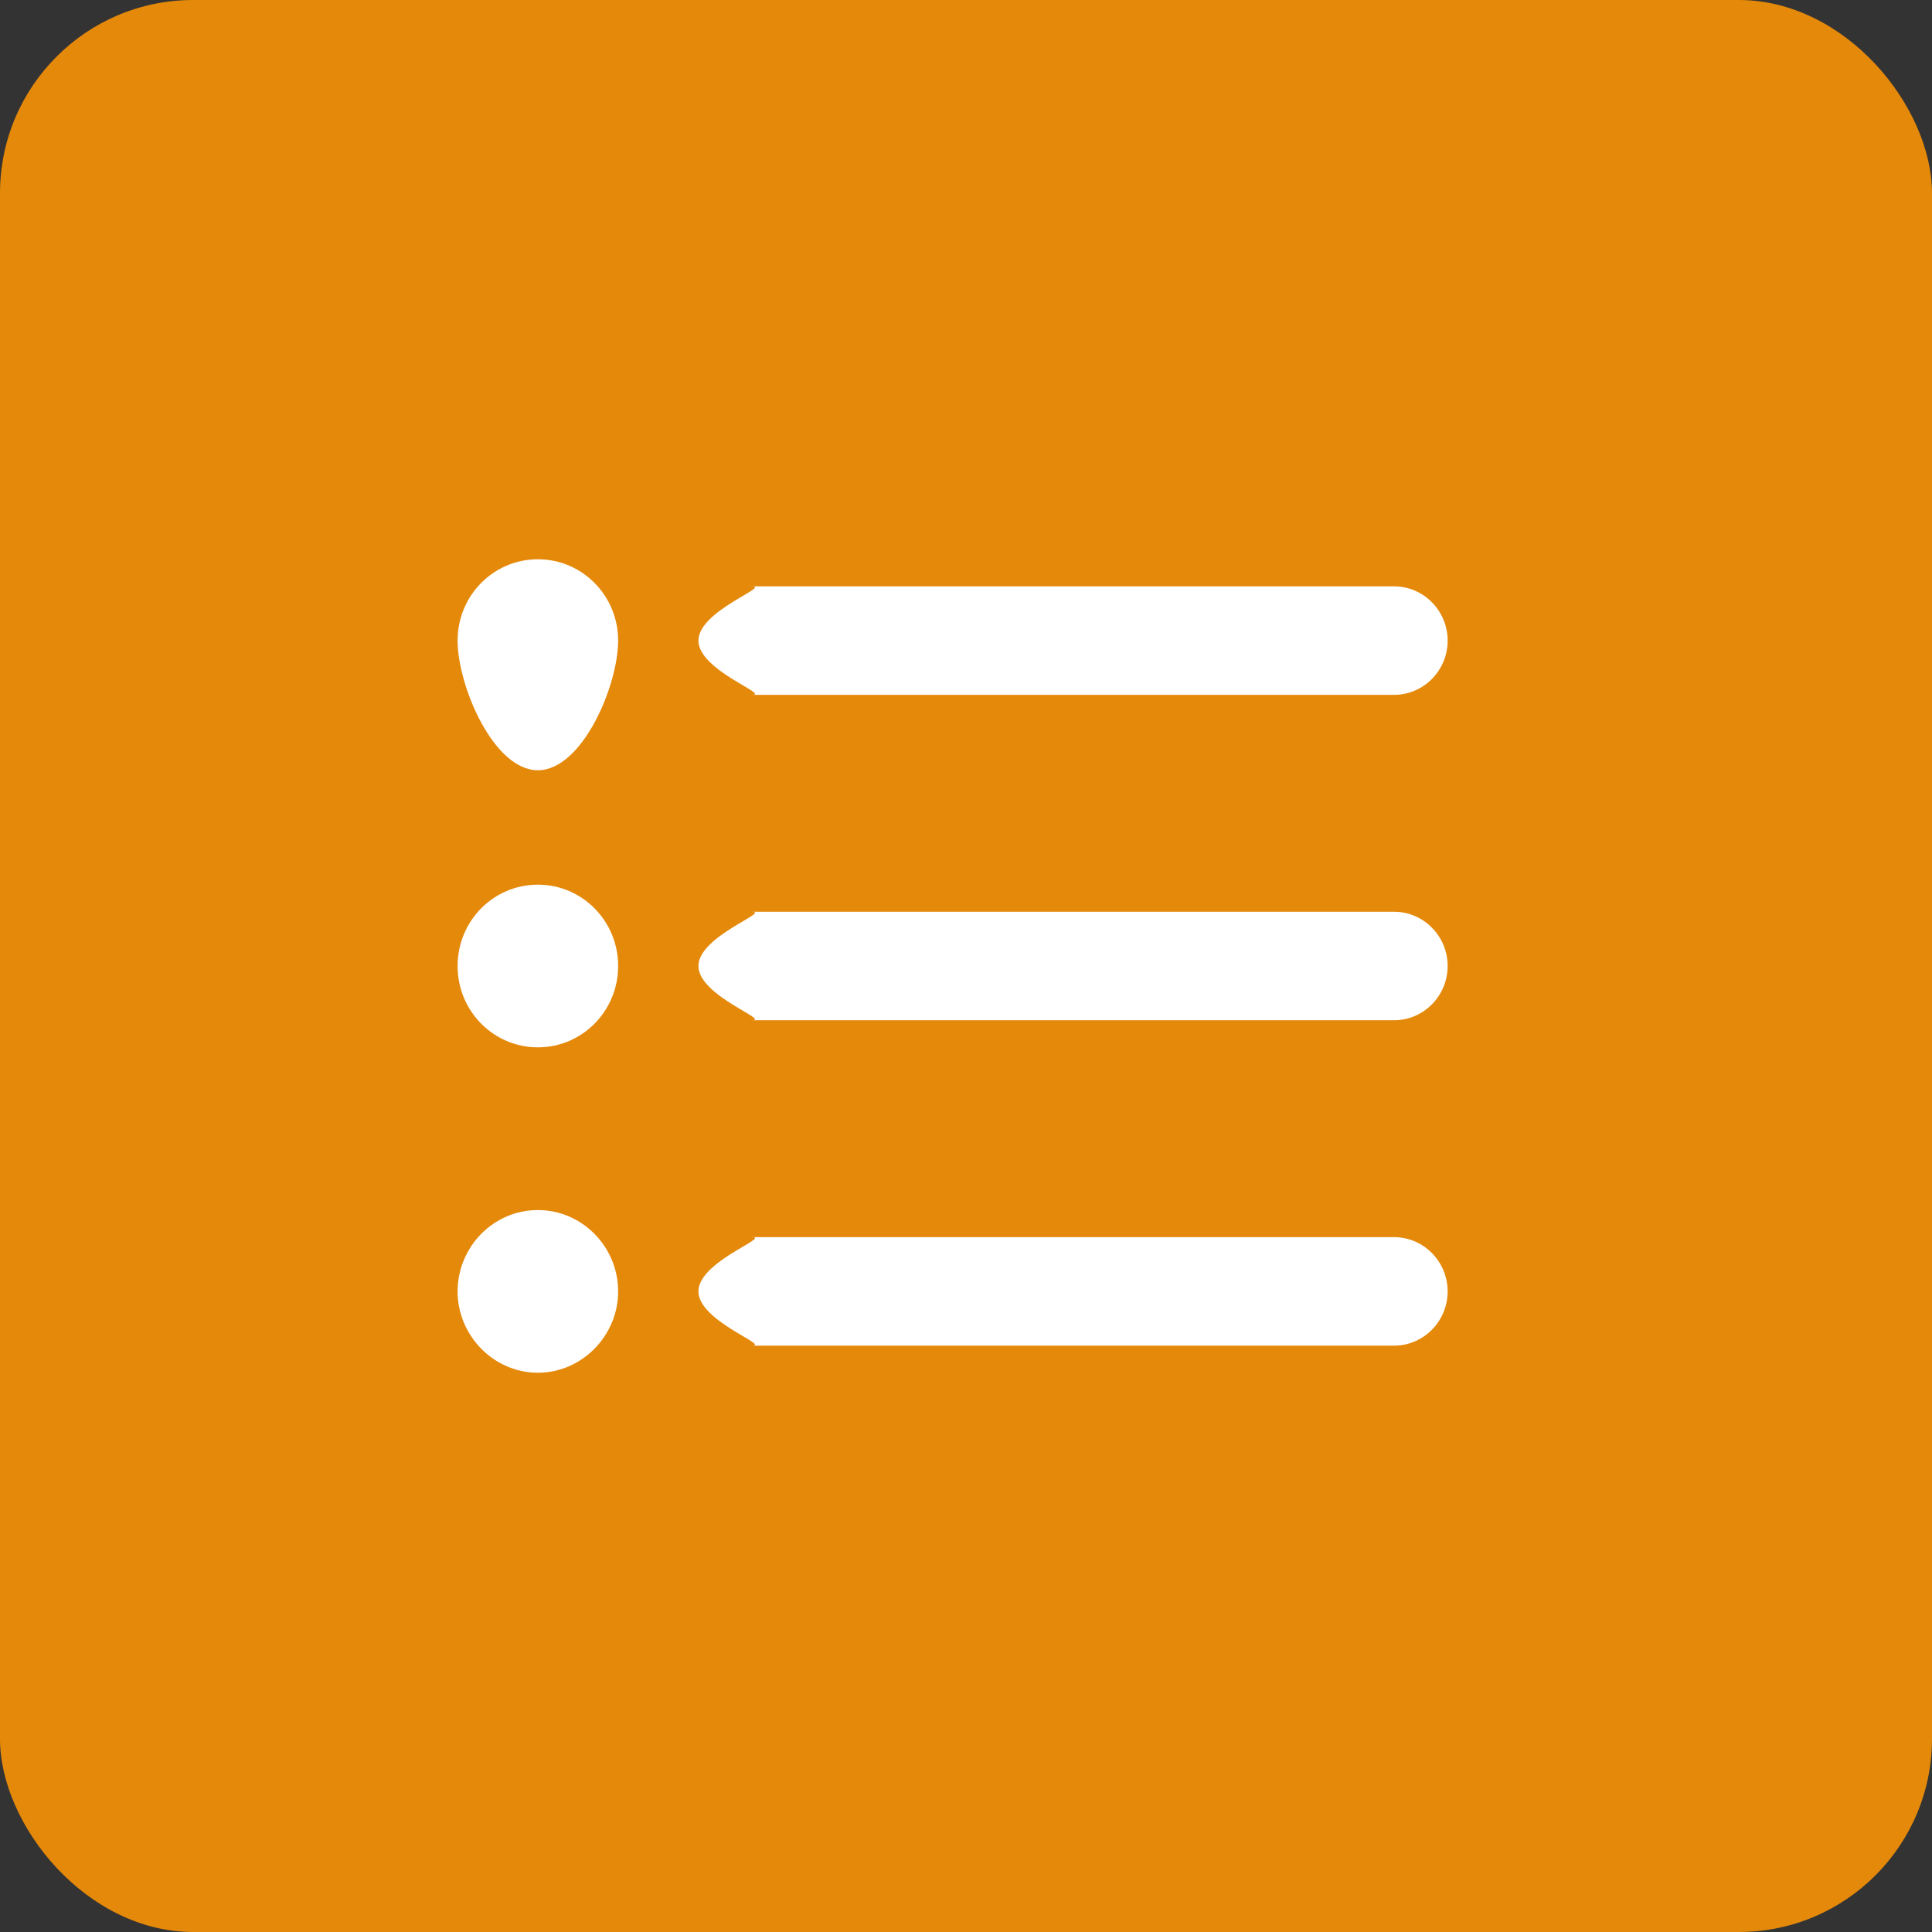 <svg width="40" height="40" viewBox="0 0 40 40" fill="none" xmlns="http://www.w3.org/2000/svg">
<rect x="0" y="0" width="40" height="40" fill="#333333" stroke="none"/>
<rect width="40" height="40" rx="4" fill="#E5890A"/>
<g clip-path="url(#clip0_340_2974)">
<path d="M11.136 18.316C10.216 18.316 9.474 19.068 9.474 20C9.474 20.932 10.216 21.684 11.136 21.684C12.055 21.684 12.798 20.932 12.798 20C12.798 19.068 12.055 18.316 11.136 18.316ZM11.136 11.579C10.216 11.579 9.474 12.331 9.474 13.263C9.474 14.195 10.216 15.947 11.136 15.947C12.055 15.947 12.798 14.195 12.798 13.263C12.798 12.331 12.055 11.579 11.136 11.579ZM11.136 25.053C10.216 25.053 9.474 25.816 9.474 26.737C9.474 27.658 10.227 28.421 11.136 28.421C12.044 28.421 12.798 27.658 12.798 26.737C12.798 25.816 12.055 25.053 11.136 25.053ZM15.568 27.86H28.864C29.474 27.86 29.972 27.354 29.972 26.737C29.972 26.119 29.474 25.614 28.864 25.614H15.568C15.958 25.614 14.46 26.119 14.46 26.737C14.46 27.354 15.958 27.86 15.568 27.86ZM15.568 21.123H28.864C29.474 21.123 29.972 20.618 29.972 20C29.972 19.383 29.474 18.877 28.864 18.877H15.568C15.958 18.877 14.46 19.383 14.46 20C14.46 20.618 15.958 21.123 15.568 21.123ZM14.46 13.263C14.46 13.881 15.958 14.386 15.568 14.386H28.864C29.474 14.386 29.972 13.881 29.972 13.263C29.972 12.646 29.474 12.14 28.864 12.14H15.568C15.958 12.14 14.46 12.646 14.46 13.263Z" fill="white"/>
</g>
<defs>
<clipPath id="clip0_340_2974">
<rect width="21.053" height="16.842" fill="white" transform="translate(9.474 11.579)"/>
</clipPath>
</defs>
</svg>
